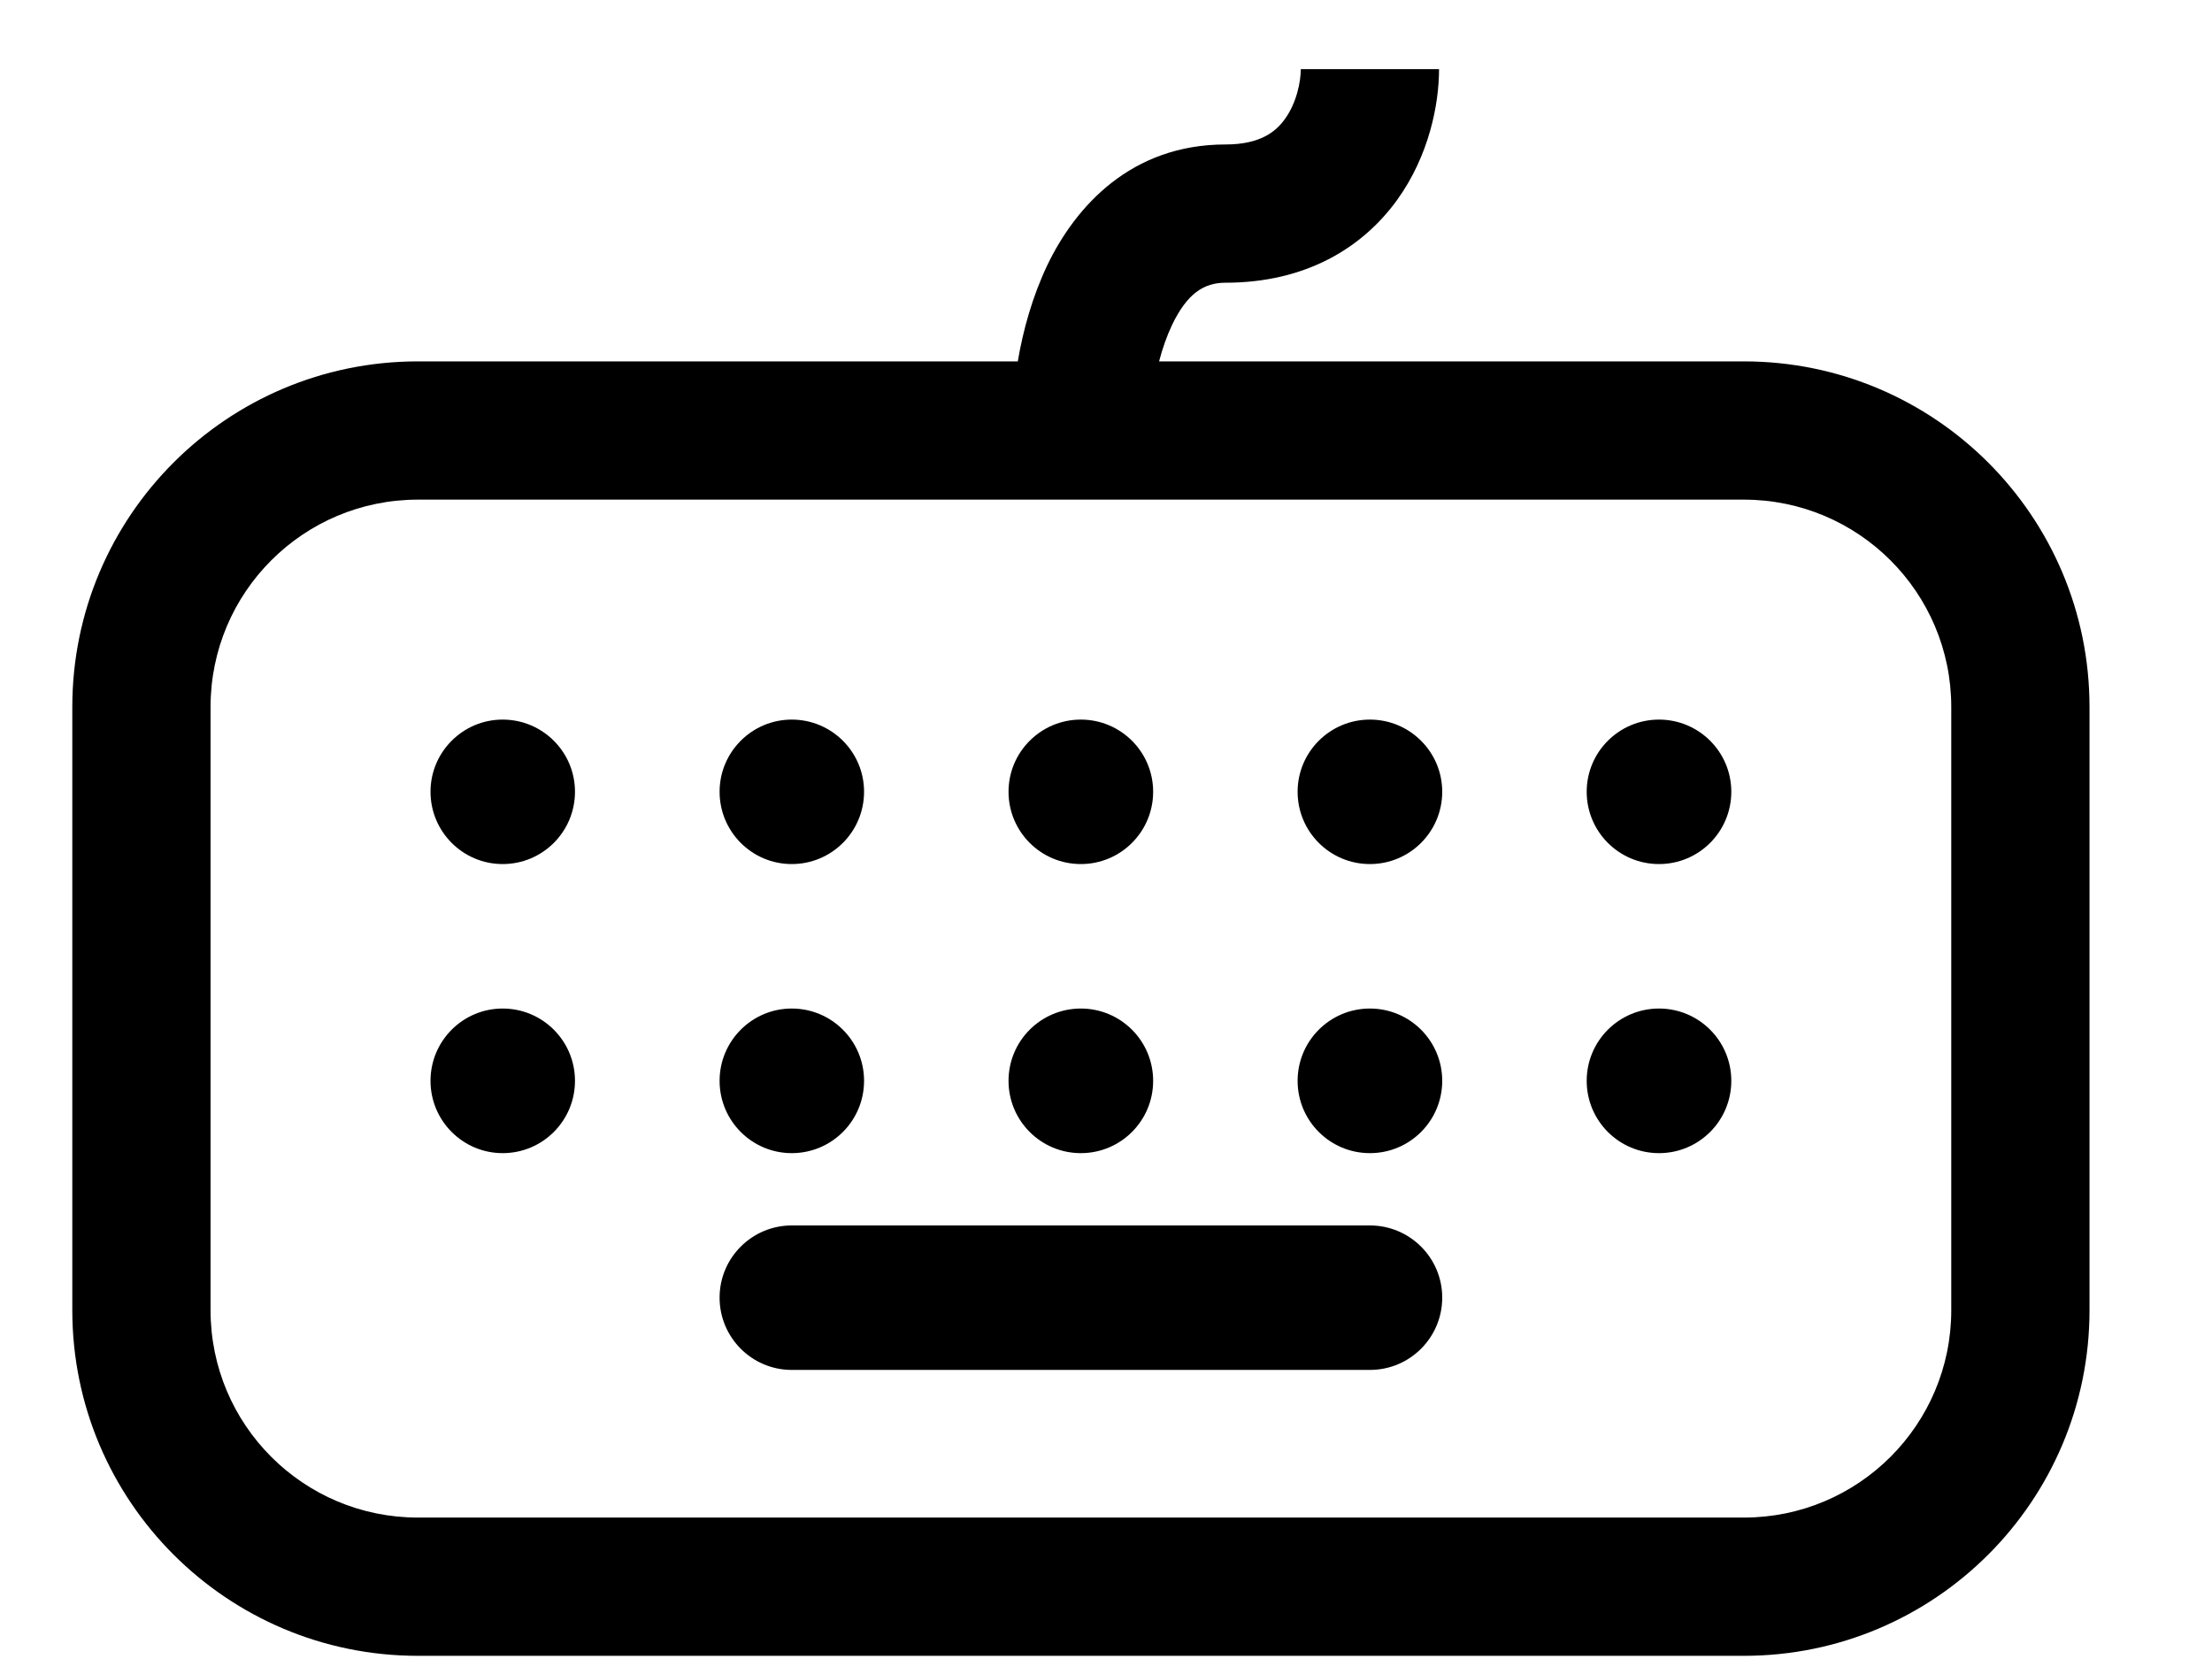 <svg width="16" height="12" viewBox="0 0 16 12" fill="none" xmlns="http://www.w3.org/2000/svg">
<path fill-rule="evenodd" clip-rule="evenodd" d="M8.864 2.045C9.445 2.045 9.856 1.792 10.106 1.446C10.337 1.125 10.409 0.754 10.409 0.5H9.409C9.409 0.594 9.377 0.747 9.294 0.861C9.23 0.95 9.119 1.045 8.864 1.045C8.183 1.045 7.781 1.491 7.576 1.917C7.468 2.144 7.4 2.388 7.362 2.614H3.023C1.642 2.614 0.523 3.733 0.523 5.114V9.477C0.523 10.858 1.642 11.977 3.023 11.977H12.614C13.994 11.977 15.114 10.858 15.114 9.477V5.114C15.114 3.733 13.994 2.614 12.614 2.614H8.384C8.408 2.522 8.439 2.432 8.478 2.35C8.587 2.123 8.708 2.045 8.864 2.045ZM1.523 5.114C1.523 4.285 2.194 3.614 3.023 3.614H7.818H12.614C13.442 3.614 14.114 4.285 14.114 5.114V9.477C14.114 10.306 13.442 10.977 12.614 10.977H3.023C2.194 10.977 1.523 10.306 1.523 9.477V5.114ZM3.636 6.25C3.925 6.25 4.159 6.016 4.159 5.727C4.159 5.439 3.925 5.205 3.636 5.205C3.348 5.205 3.114 5.439 3.114 5.727C3.114 6.016 3.348 6.25 3.636 6.25ZM4.159 7.818C4.159 8.107 3.925 8.341 3.636 8.341C3.348 8.341 3.114 8.107 3.114 7.818C3.114 7.529 3.348 7.295 3.636 7.295C3.925 7.295 4.159 7.529 4.159 7.818ZM5.727 6.25C6.016 6.25 6.25 6.016 6.25 5.727C6.25 5.439 6.016 5.205 5.727 5.205C5.439 5.205 5.205 5.439 5.205 5.727C5.205 6.016 5.439 6.25 5.727 6.25ZM6.25 7.818C6.25 8.107 6.016 8.341 5.727 8.341C5.439 8.341 5.205 8.107 5.205 7.818C5.205 7.529 5.439 7.295 5.727 7.295C6.016 7.295 6.25 7.529 6.25 7.818ZM7.818 6.25C8.107 6.25 8.341 6.016 8.341 5.727C8.341 5.439 8.107 5.205 7.818 5.205C7.529 5.205 7.295 5.439 7.295 5.727C7.295 6.016 7.529 6.25 7.818 6.25ZM8.341 7.818C8.341 8.107 8.107 8.341 7.818 8.341C7.529 8.341 7.295 8.107 7.295 7.818C7.295 7.529 7.529 7.295 7.818 7.295C8.107 7.295 8.341 7.529 8.341 7.818ZM9.909 6.25C10.198 6.25 10.432 6.016 10.432 5.727C10.432 5.439 10.198 5.205 9.909 5.205C9.62 5.205 9.386 5.439 9.386 5.727C9.386 6.016 9.62 6.25 9.909 6.25ZM10.432 7.818C10.432 8.107 10.198 8.341 9.909 8.341C9.62 8.341 9.386 8.107 9.386 7.818C9.386 7.529 9.62 7.295 9.909 7.295C10.198 7.295 10.432 7.529 10.432 7.818ZM12 6.25C12.289 6.25 12.523 6.016 12.523 5.727C12.523 5.439 12.289 5.205 12 5.205C11.711 5.205 11.477 5.439 11.477 5.727C11.477 6.016 11.711 6.25 12 6.25ZM12.523 7.818C12.523 8.107 12.289 8.341 12 8.341C11.711 8.341 11.477 8.107 11.477 7.818C11.477 7.529 11.711 7.295 12 7.295C12.289 7.295 12.523 7.529 12.523 7.818ZM5.727 8.864C5.439 8.864 5.205 9.098 5.205 9.386C5.205 9.675 5.439 9.909 5.727 9.909H9.909C10.198 9.909 10.432 9.675 10.432 9.386C10.432 9.098 10.198 8.864 9.909 8.864H5.727Z" fill="currentColor"/>
</svg>
